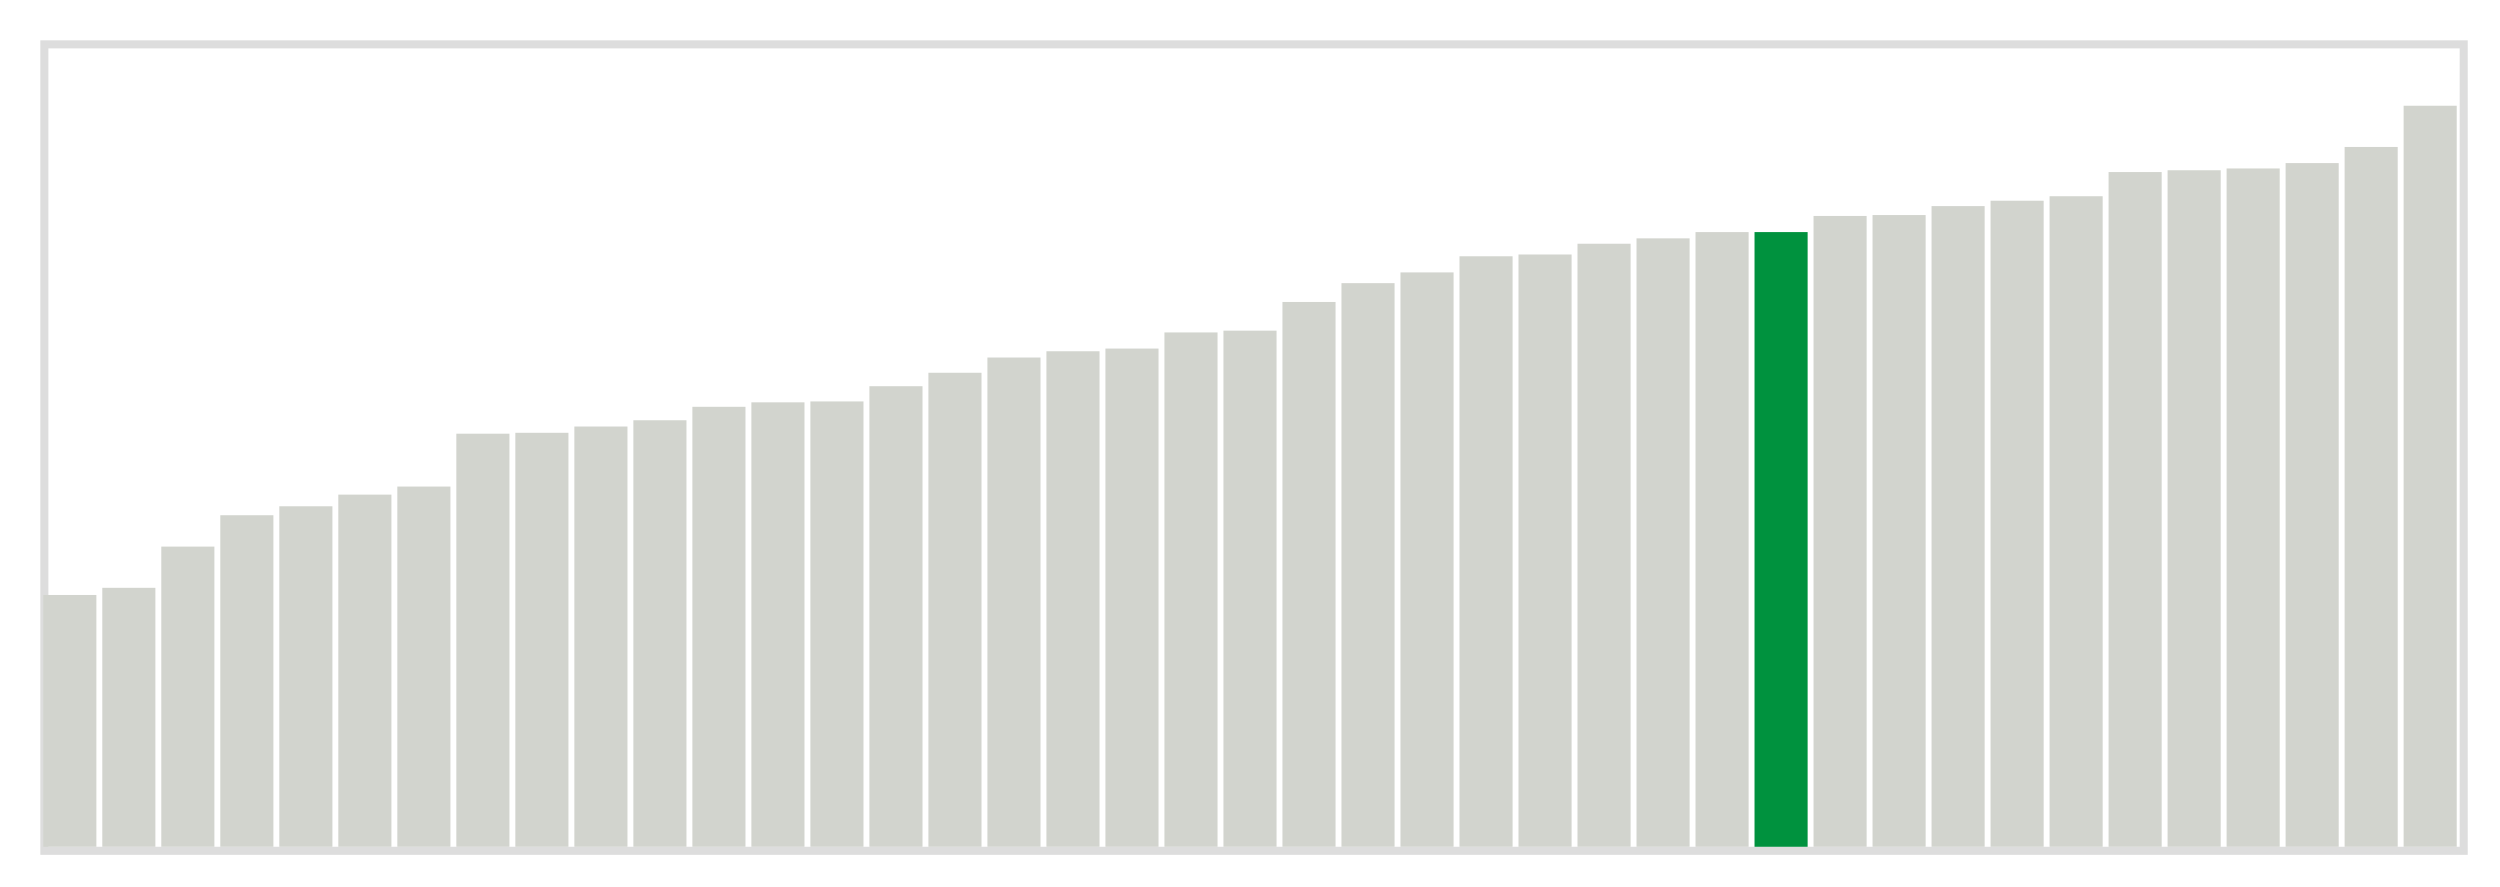 <svg class="marks" width="310" height="110"  version="1.1" xmlns="http://www.w3.org/2000/svg" xmlns:xlink="http://www.w3.org/1999/xlink"><g transform="translate(5,5)"><g class="mark-group role-frame root"><g transform="translate(0,0)"><path class="background" d="M0.5,0.5h300v100h-300Z" style="fill: none; stroke: #ddd;"></path><g><g class="mark-rect role-mark marks"><path d="M0.366,68.778h6.585v31.222h-6.585Z" style="fill: #D2D4CE;"></path><path d="M7.683,67.889h6.585v32.111h-6.585Z" style="fill: #D2D4CE;"></path><path d="M15,62.778h6.585v37.222h-6.585Z" style="fill: #D2D4CE;"></path><path d="M22.317,58.889h6.585v41.111h-6.585Z" style="fill: #D2D4CE;"></path><path d="M29.634,57.778h6.585v42.222h-6.585Z" style="fill: #D2D4CE;"></path><path d="M36.951,56.333h6.585v43.667h-6.585Z" style="fill: #D2D4CE;"></path><path d="M44.268,55.333h6.585v44.667h-6.585Z" style="fill: #D2D4CE;"></path><path d="M51.585,48.778h6.585v51.222h-6.585Z" style="fill: #D2D4CE;"></path><path d="M58.902,48.667h6.585v51.333h-6.585Z" style="fill: #D2D4CE;"></path><path d="M66.22,47.889h6.585v52.111h-6.585Z" style="fill: #D2D4CE;"></path><path d="M73.537,47.111h6.585v52.889h-6.585Z" style="fill: #D2D4CE;"></path><path d="M80.854,45.444h6.585v54.556h-6.585Z" style="fill: #D2D4CE;"></path><path d="M88.171,44.889h6.585v55.111h-6.585Z" style="fill: #D2D4CE;"></path><path d="M95.488,44.778h6.585v55.222h-6.585Z" style="fill: #D2D4CE;"></path><path d="M102.805,42.889h6.585v57.111h-6.585Z" style="fill: #D2D4CE;"></path><path d="M110.122,41.222h6.585v58.778h-6.585Z" style="fill: #D2D4CE;"></path><path d="M117.439,39.333h6.585v60.667h-6.585Z" style="fill: #D2D4CE;"></path><path d="M124.756,38.556h6.585v61.444h-6.585Z" style="fill: #D2D4CE;"></path><path d="M132.073,38.222h6.585v61.778h-6.585Z" style="fill: #D2D4CE;"></path><path d="M139.39,36.222h6.585v63.778h-6.585Z" style="fill: #D2D4CE;"></path><path d="M146.707,36h6.585v64h-6.585Z" style="fill: #D2D4CE;"></path><path d="M154.024,32.444h6.585v67.556h-6.585Z" style="fill: #D2D4CE;"></path><path d="M161.341,30.111h6.585v69.889h-6.585Z" style="fill: #D2D4CE;"></path><path d="M168.659,28.778h6.585v71.222h-6.585Z" style="fill: #D2D4CE;"></path><path d="M175.976,26.778h6.585v73.222h-6.585Z" style="fill: #D2D4CE;"></path><path d="M183.293,26.556h6.585v73.444h-6.585Z" style="fill: #D2D4CE;"></path><path d="M190.61,25.222h6.585v74.778h-6.585Z" style="fill: #D2D4CE;"></path><path d="M197.927,24.556h6.585v75.444h-6.585Z" style="fill: #D2D4CE;"></path><path d="M205.244,23.778h6.585v76.222h-6.585Z" style="fill: #D2D4CE;"></path><path d="M212.561,23.778h6.585v76.222h-6.585Z" style="fill: #00923E;"></path><path d="M219.878,21.778h6.585v78.222h-6.585Z" style="fill: #D2D4CE;"></path><path d="M227.195,21.667h6.585v78.333h-6.585Z" style="fill: #D2D4CE;"></path><path d="M234.512,20.556h6.585v79.444h-6.585Z" style="fill: #D2D4CE;"></path><path d="M241.829,19.889h6.585v80.111h-6.585Z" style="fill: #D2D4CE;"></path><path d="M249.146,19.333h6.585v80.667h-6.585Z" style="fill: #D2D4CE;"></path><path d="M256.463,16.333h6.585v83.667h-6.585Z" style="fill: #D2D4CE;"></path><path d="M263.78,16.111h6.585v83.889h-6.585Z" style="fill: #D2D4CE;"></path><path d="M271.098,15.889h6.585v84.111h-6.585Z" style="fill: #D2D4CE;"></path><path d="M278.415,15.222h6.585v84.778h-6.585Z" style="fill: #D2D4CE;"></path><path d="M285.732,13.222h6.585v86.778h-6.585Z" style="fill: #D2D4CE;"></path><path d="M293.049,8.111h6.585v91.889h-6.585Z" style="fill: #D2D4CE;"></path></g></g><path class="foreground" d="" style="display: none; fill: none;"></path></g></g></g></svg>